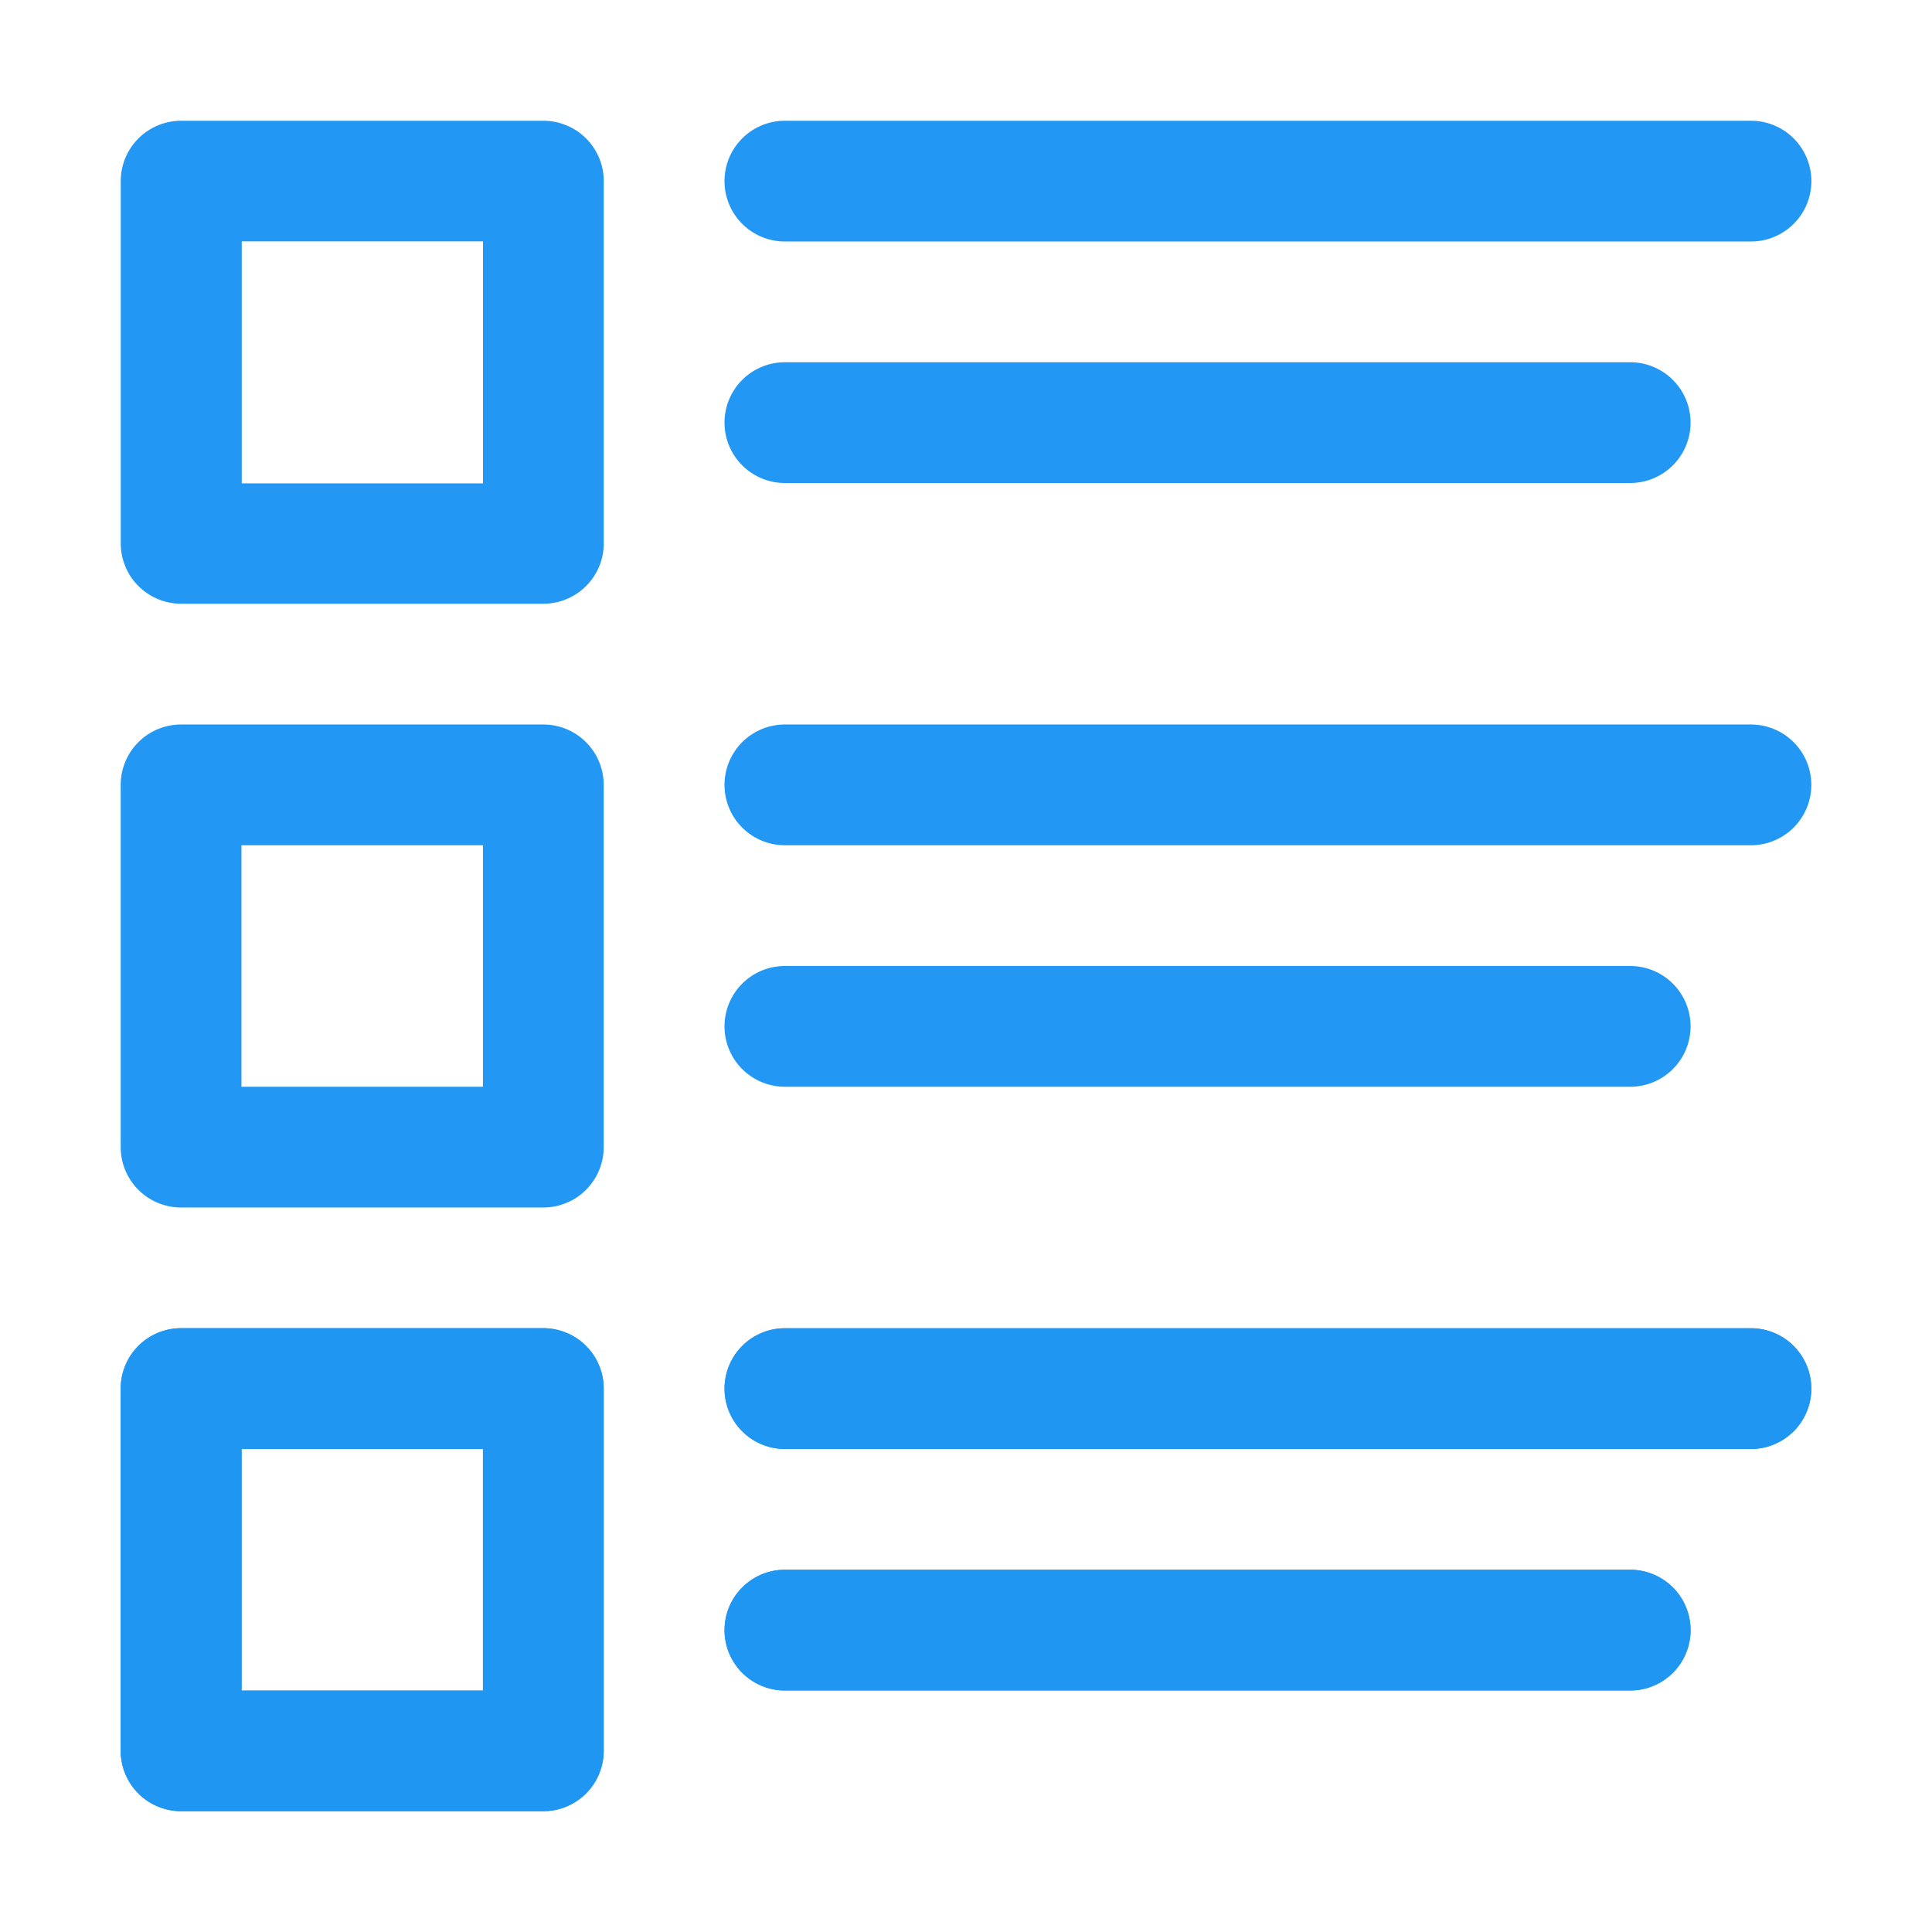 <?xml version="1.0" encoding="UTF-8" standalone="no"?>
<svg
   version="1.1"
   viewBox="0 0 32 32"
   id="svg8"
   sodipodi:docname="toc.svg"
   inkscape:version="1.4 (e7c3feb1, 2024-10-09)"
   width="32"
   height="32"
   xmlns:inkscape="http://www.inkscape.org/namespaces/inkscape"
   xmlns:sodipodi="http://sodipodi.sourceforge.net/DTD/sodipodi-0.dtd"
   xmlns="http://www.w3.org/2000/svg"
   xmlns:svg="http://www.w3.org/2000/svg">
  <defs
     id="defs8" />
  <sodipodi:namedview
     id="namedview8"
     pagecolor="#ffffff"
     bordercolor="#000000"
     borderopacity="0.25"
     inkscape:showpageshadow="2"
     inkscape:pageopacity="0.0"
     inkscape:pagecheckerboard="0"
     inkscape:deskcolor="#d1d1d1"
     showgrid="true"
     inkscape:zoom="32.956756"
     inkscape:cx="15.520338"
     inkscape:cy="24.061834"
     inkscape:window-width="1472"
     inkscape:window-height="895"
     inkscape:window-x="202"
     inkscape:window-y="1141"
     inkscape:window-maximized="0"
     inkscape:current-layer="g6">
    <inkscape:grid
       id="grid8"
       units="px"
       originx="0"
       originy="0"
       spacingx="1"
       spacingy="1"
       empcolor="#0099e5"
       empopacity="0.302"
       color="#0099e5"
       opacity="0.149"
       empspacing="2"
       enabled="true"
       visible="true" />
  </sodipodi:namedview>
  <g
     fill="none"
     stroke="#00274c"
     stroke-linecap="round"
     stroke-linejoin="round"
     id="g8"
     style="stroke:#2196f3;stroke-opacity:0.992"
     transform="matrix(1,0,0,1,1.378056e-4,-3.2366393e-5)">
    <g
       id="g2"
       style="fill:none">
      <path
         style="fill:#2196f3;fill-opacity:0.992;stroke:none;stroke-width:2.001;stroke-opacity:1"
         d="M 3.002,2 A 1.002,0.999 0 0 0 2,2.999 V 9.001 A 1.002,0.999 0 0 0 3.002,10 H 9.002 A 1.002,0.999 0 0 0 10,9.001 V 2.999 A 1.002,0.999 0 0 0 9.002,2 Z M 4.004,3.998 H 8 V 8.006 H 4.004 Z"
         id="rect1" />
      <path
         style="fill:#2196f3;fill-opacity:0.992;stroke:none;stroke-width:1;stroke-opacity:1"
         d="m 13,2 a 1,1 0 0 0 -1,1 1,1 0 0 0 1,1 H 29.002 A 1,1 0 0 0 30.002,3 1,1 0 0 0 29.002,2 Z"
         id="path3" />
      <path
         style="fill:#2196f3;fill-opacity:0.992;stroke:none;stroke-width:1;stroke-opacity:1"
         d="m 13,6 a 1,1 0 0 0 -1,1 1,1 0 0 0 1,1 h 14.001 A 1,1 0 0 0 28.001,7 1,1 0 0 0 27.001,6 Z"
         id="path4" />
    </g>
    <g
       id="g2-2"
       style="fill:none"
       transform="translate(0.001,10)">
      <path
         style="fill:#2196f3;fill-opacity:0.992;stroke:none;stroke-opacity:1"
         d="m 2.998,2 a 1,1 0 0 0 -1,1 v 6 a 1,1 0 0 0 1,1 h 6 a 1,1 0 0 0 1,-1 V 3 a 1,1 0 0 0 -1,-1 z m 1,2 h 4 v 4 h -4 z"
         id="rect1-2" />
      <path
         style="fill:#2196f3;fill-opacity:0.992;stroke:none;stroke-width:1;stroke-opacity:1"
         d="m 12.999,2 a 1,1 0 0 0 -1,1 1,1 0 0 0 1,1 H 29 A 1,1 0 0 0 30,3 1,1 0 0 0 29,2 Z"
         id="path3-7" />
      <path
         style="fill:#2196f3;fill-opacity:0.992;stroke:none;stroke-width:1;stroke-opacity:1"
         d="m 12.999,6 a 1,1 0 0 0 -1,1 1,1 0 0 0 1,1 H 27 A 1,1 0 0 0 28,7 1,1 0 0 0 27,6 Z"
         id="path4-1" />
    </g>
    <g
       id="g2-5"
       style="fill:none"
       transform="translate(0.001,20)">
      <path
         style="fill:#2196f3;fill-opacity:0.992;stroke:none;stroke-opacity:1"
         d="M 1.494,0.986 A 0.5,0.5 0 0 0 0.994,1.486 v 3.004 a 0.5,0.5 0 0 0 0.5,0.5 h 2.994 a 0.5,0.5 0 0 0 0.498,-0.5 V 1.486 A 0.5,0.5 0 0 0 4.488,0.986 Z m 0.5,1 H 3.988 V 3.992 H 1.994 Z"
         id="rect1-21"
         transform="matrix(2.004,0,0,1.998,0.006,0.028)" />
      <path
         style="fill:#2196f3;fill-opacity:0.992;stroke:none;stroke-opacity:1"
         d="m 13,2 a 1,1 0 0 0 -1,1 1,1 0 0 0 1,1 H 29 A 1,1 0 0 0 30,3 1,1 0 0 0 29,2 Z"
         id="path3-1" />
      <path
         style="fill:#2196f3;fill-opacity:0.992;stroke:none;stroke-opacity:1"
         d="m 13,6 a 1,1 0 0 0 -1,1 1,1 0 0 0 1,1 H 27 A 1,1 0 0 0 28,7 1,1 0 0 0 27,6 Z"
         id="path4-0" />
    </g>
    <g
       id="g6"
       style="fill:none"
       transform="translate(0.001,20)">
      <path
         style="fill:#2196f3;fill-opacity:0.992;stroke:none;stroke-opacity:1"
         d="m 2.998,2 a 1,1 0 0 0 -1,1 v 6 a 1,1 0 0 0 1,1 h 6 a 1,1 0 0 0 1,-1 V 3 a 1,1 0 0 0 -1,-1 z m 1,2 h 4 v 4 h -4 z"
         id="rect3" />
      <path
         style="fill:#2196f3;fill-opacity:0.992;stroke:none;stroke-width:1;stroke-opacity:1"
         d="m 12.999,2 a 1,1 0 0 0 -1,1 1,1 0 0 0 1,1 H 29 A 1,1 0 0 0 30,3 1,1 0 0 0 29,2 Z"
         id="path5" />
      <path
         style="fill:#2196f3;fill-opacity:0.992;stroke:none;stroke-width:1;stroke-opacity:1"
         d="m 12.999,6 a 1,1 0 0 0 -1,1 1,1 0 0 0 1,1 H 27 A 1,1 0 0 0 28,7 1,1 0 0 0 27,6 Z"
         id="path6" />
    </g>
  </g>
</svg>
